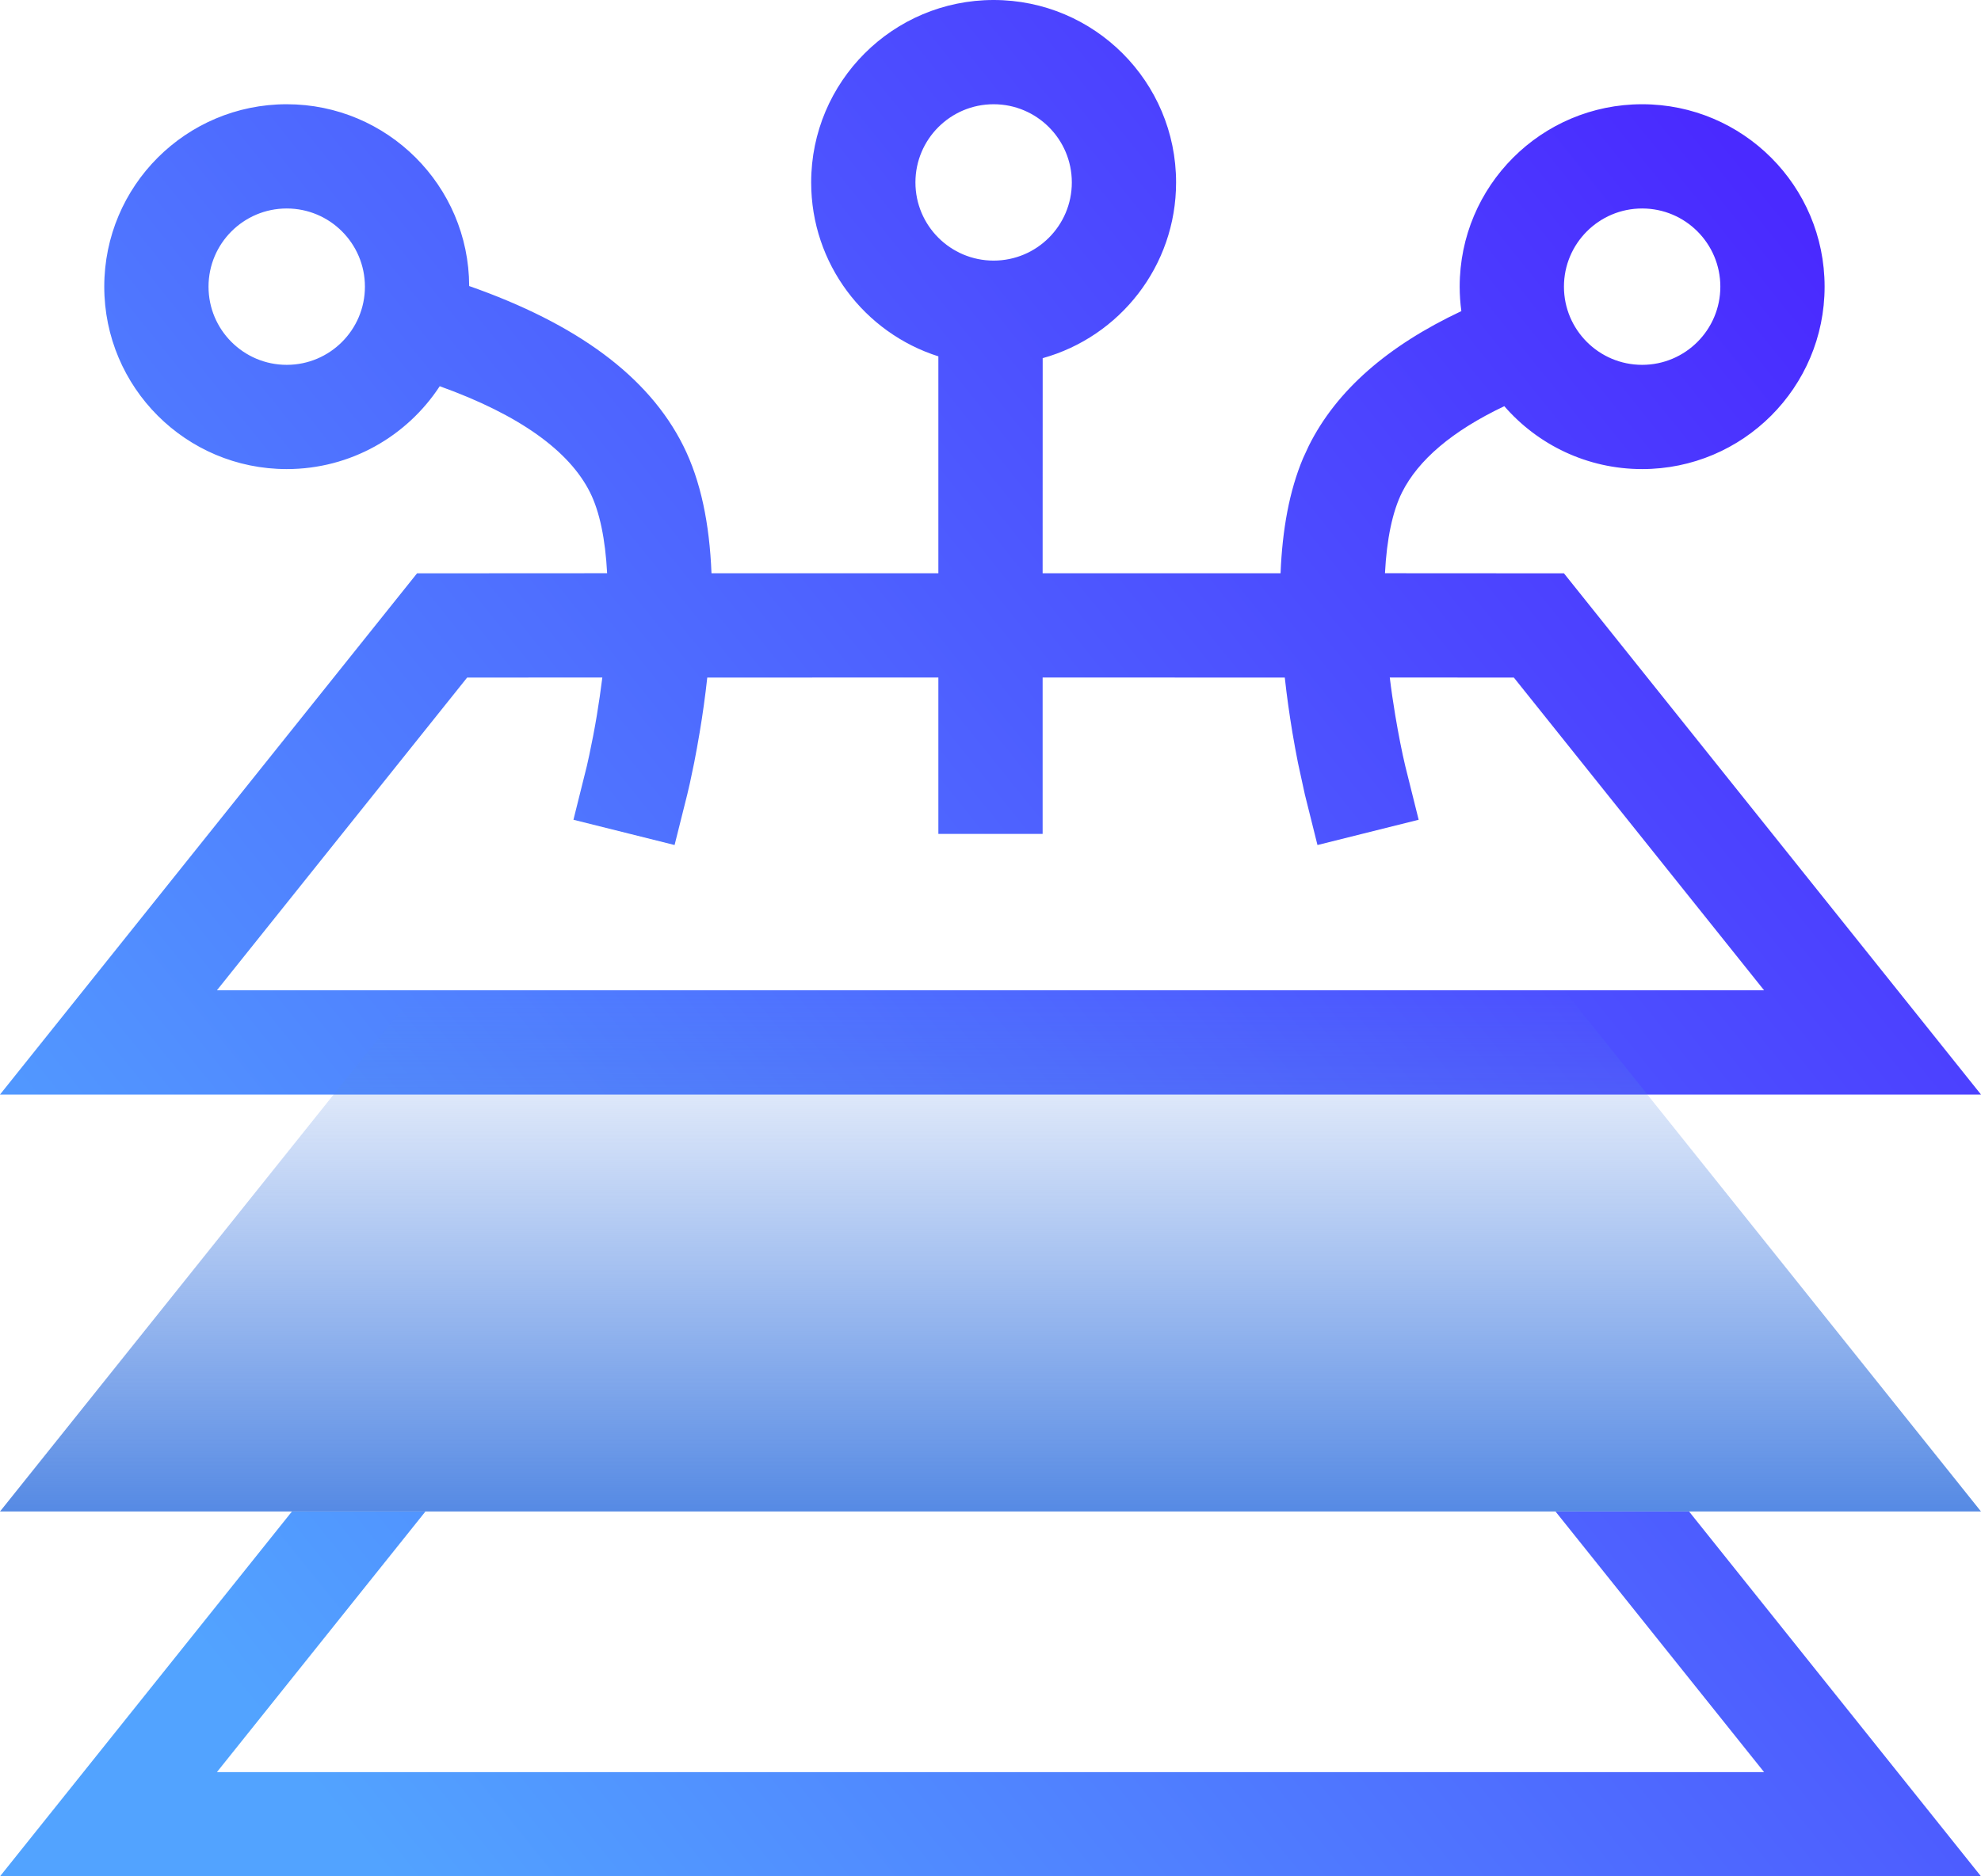<?xml version="1.0" encoding="UTF-8"?>
<svg width="38px" height="36px" viewBox="0 0 38 36" version="1.1" xmlns="http://www.w3.org/2000/svg" xmlns:xlink="http://www.w3.org/1999/xlink">
    <!-- Generator: Sketch 60 (88103) - https://sketch.com -->
    <title>编组 32</title>
    <desc>Created with Sketch.</desc>
    <defs>
        <linearGradient x1="5.835%" y1="82.061%" x2="94.107%" y2="16.036%" id="linearGradient-1">
            <stop stop-color="#52A3FF" offset="0%"></stop>
            <stop stop-color="#4A2AFF" offset="99.752%"></stop>
        </linearGradient>
        <linearGradient x1="50%" y1="0.156%" x2="50%" y2="100%" id="linearGradient-2">
            <stop stop-color="#568AE4" stop-opacity="0" offset="0%"></stop>
            <stop stop-color="#568AE4" offset="100%"></stop>
        </linearGradient>
    </defs>
    <g id="页面-1" stroke="none" stroke-width="1" fill="none" fill-rule="evenodd">
        <g id="首页" transform="translate(-1383, -1047)">
            <g id="Panel-1" transform="translate(560, 800)">
                <g id="编组-20" transform="translate(822, 246)">
                    <g id="编组-32">
                        <rect id="矩形" x="0" y="-1.59872116e-13" width="40" height="39.149"></rect>
                        <path d="M33.4,30 L39,37 L1,37 L6.6,30 L9.161,30 L5.161,35 L34.839,35 L30.838,30 L33.4,30 Z M20.06,1 C21.993,1 23.56,2.567 23.56,4.5 C23.56,6.107 22.477,7.461 21.001,7.872 L21,11.999 L25.564,11.999 C25.598,11.157 25.733,10.416 25.996,9.791 L26.106,9.553 C26.637,8.489 27.618,7.636 29.032,6.969 C29.011,6.816 29,6.659 29,6.5 C29,4.567 30.567,3 32.5,3 C34.433,3 36,4.567 36,6.5 C36,8.433 34.433,10 32.5,10 C31.444,10 30.497,9.532 29.856,8.793 C28.852,9.27 28.204,9.829 27.894,10.447 C27.711,10.814 27.6,11.345 27.567,11.998 L31,12 L39,22 L1,22 L9,12 L12.646,11.998 C12.612,11.345 12.502,10.814 12.318,10.447 C11.923,9.656 10.972,8.962 9.435,8.41 C8.809,9.367 7.728,10 6.5,10 C4.567,10 3,8.433 3,6.5 C3,4.567 4.567,3 6.5,3 C8.429,3 9.994,4.561 10,6.488 C12.058,7.21 13.438,8.215 14.107,9.553 C14.443,10.225 14.61,11.048 14.648,11.999 L19,11.999 L19,7.837 C17.585,7.388 16.56,6.064 16.56,4.5 C16.56,2.567 18.127,1 20.06,1 Z M27.659,13.999 C27.688,14.239 27.724,14.482 27.764,14.724 C27.795,14.908 27.827,15.083 27.859,15.247 L27.908,15.485 L27.955,15.693 L28.213,16.728 L26.272,17.213 L26.03,16.243 L25.898,15.637 C25.861,15.454 25.826,15.258 25.791,15.053 C25.733,14.702 25.683,14.349 25.645,14 L21,13.999 L21,17 L19,17 L19,13.999 L14.567,14 C14.529,14.349 14.48,14.702 14.421,15.053 C14.387,15.258 14.351,15.454 14.315,15.637 L14.232,16.033 L14.183,16.243 L13.94,17.213 L12,16.728 L12.258,15.693 L12.304,15.485 C12.353,15.256 12.403,15 12.449,14.724 C12.489,14.482 12.524,14.239 12.554,13.999 L9.961,14 L5.161,20 L34.839,20 L30.039,14 L27.659,13.999 Z M32.5,5 C31.672,5 31,5.672 31,6.5 C31,7.328 31.672,8 32.5,8 C33.328,8 34,7.328 34,6.5 C34,5.672 33.328,5 32.5,5 Z M6.5,5 C5.672,5 5,5.672 5,6.5 C5,7.328 5.672,8 6.5,8 C7.328,8 8,7.328 8,6.5 C8,5.672 7.328,5 6.5,5 Z M20.06,3 C19.232,3 18.56,3.672 18.56,4.5 C18.56,5.328 19.232,6 20.06,6 C20.888,6 21.56,5.328 21.56,4.5 C21.56,3.672 20.888,3 20.06,3 Z" id="形状结合" fill="url(#linearGradient-1)"></path>
                        <polygon id="矩形备份-2" fill="url(#linearGradient-2)" points="9 20 31 20 39 30 1 30"></polygon>
                    </g>
                </g>
            </g>
        </g>
    </g>
</svg>
